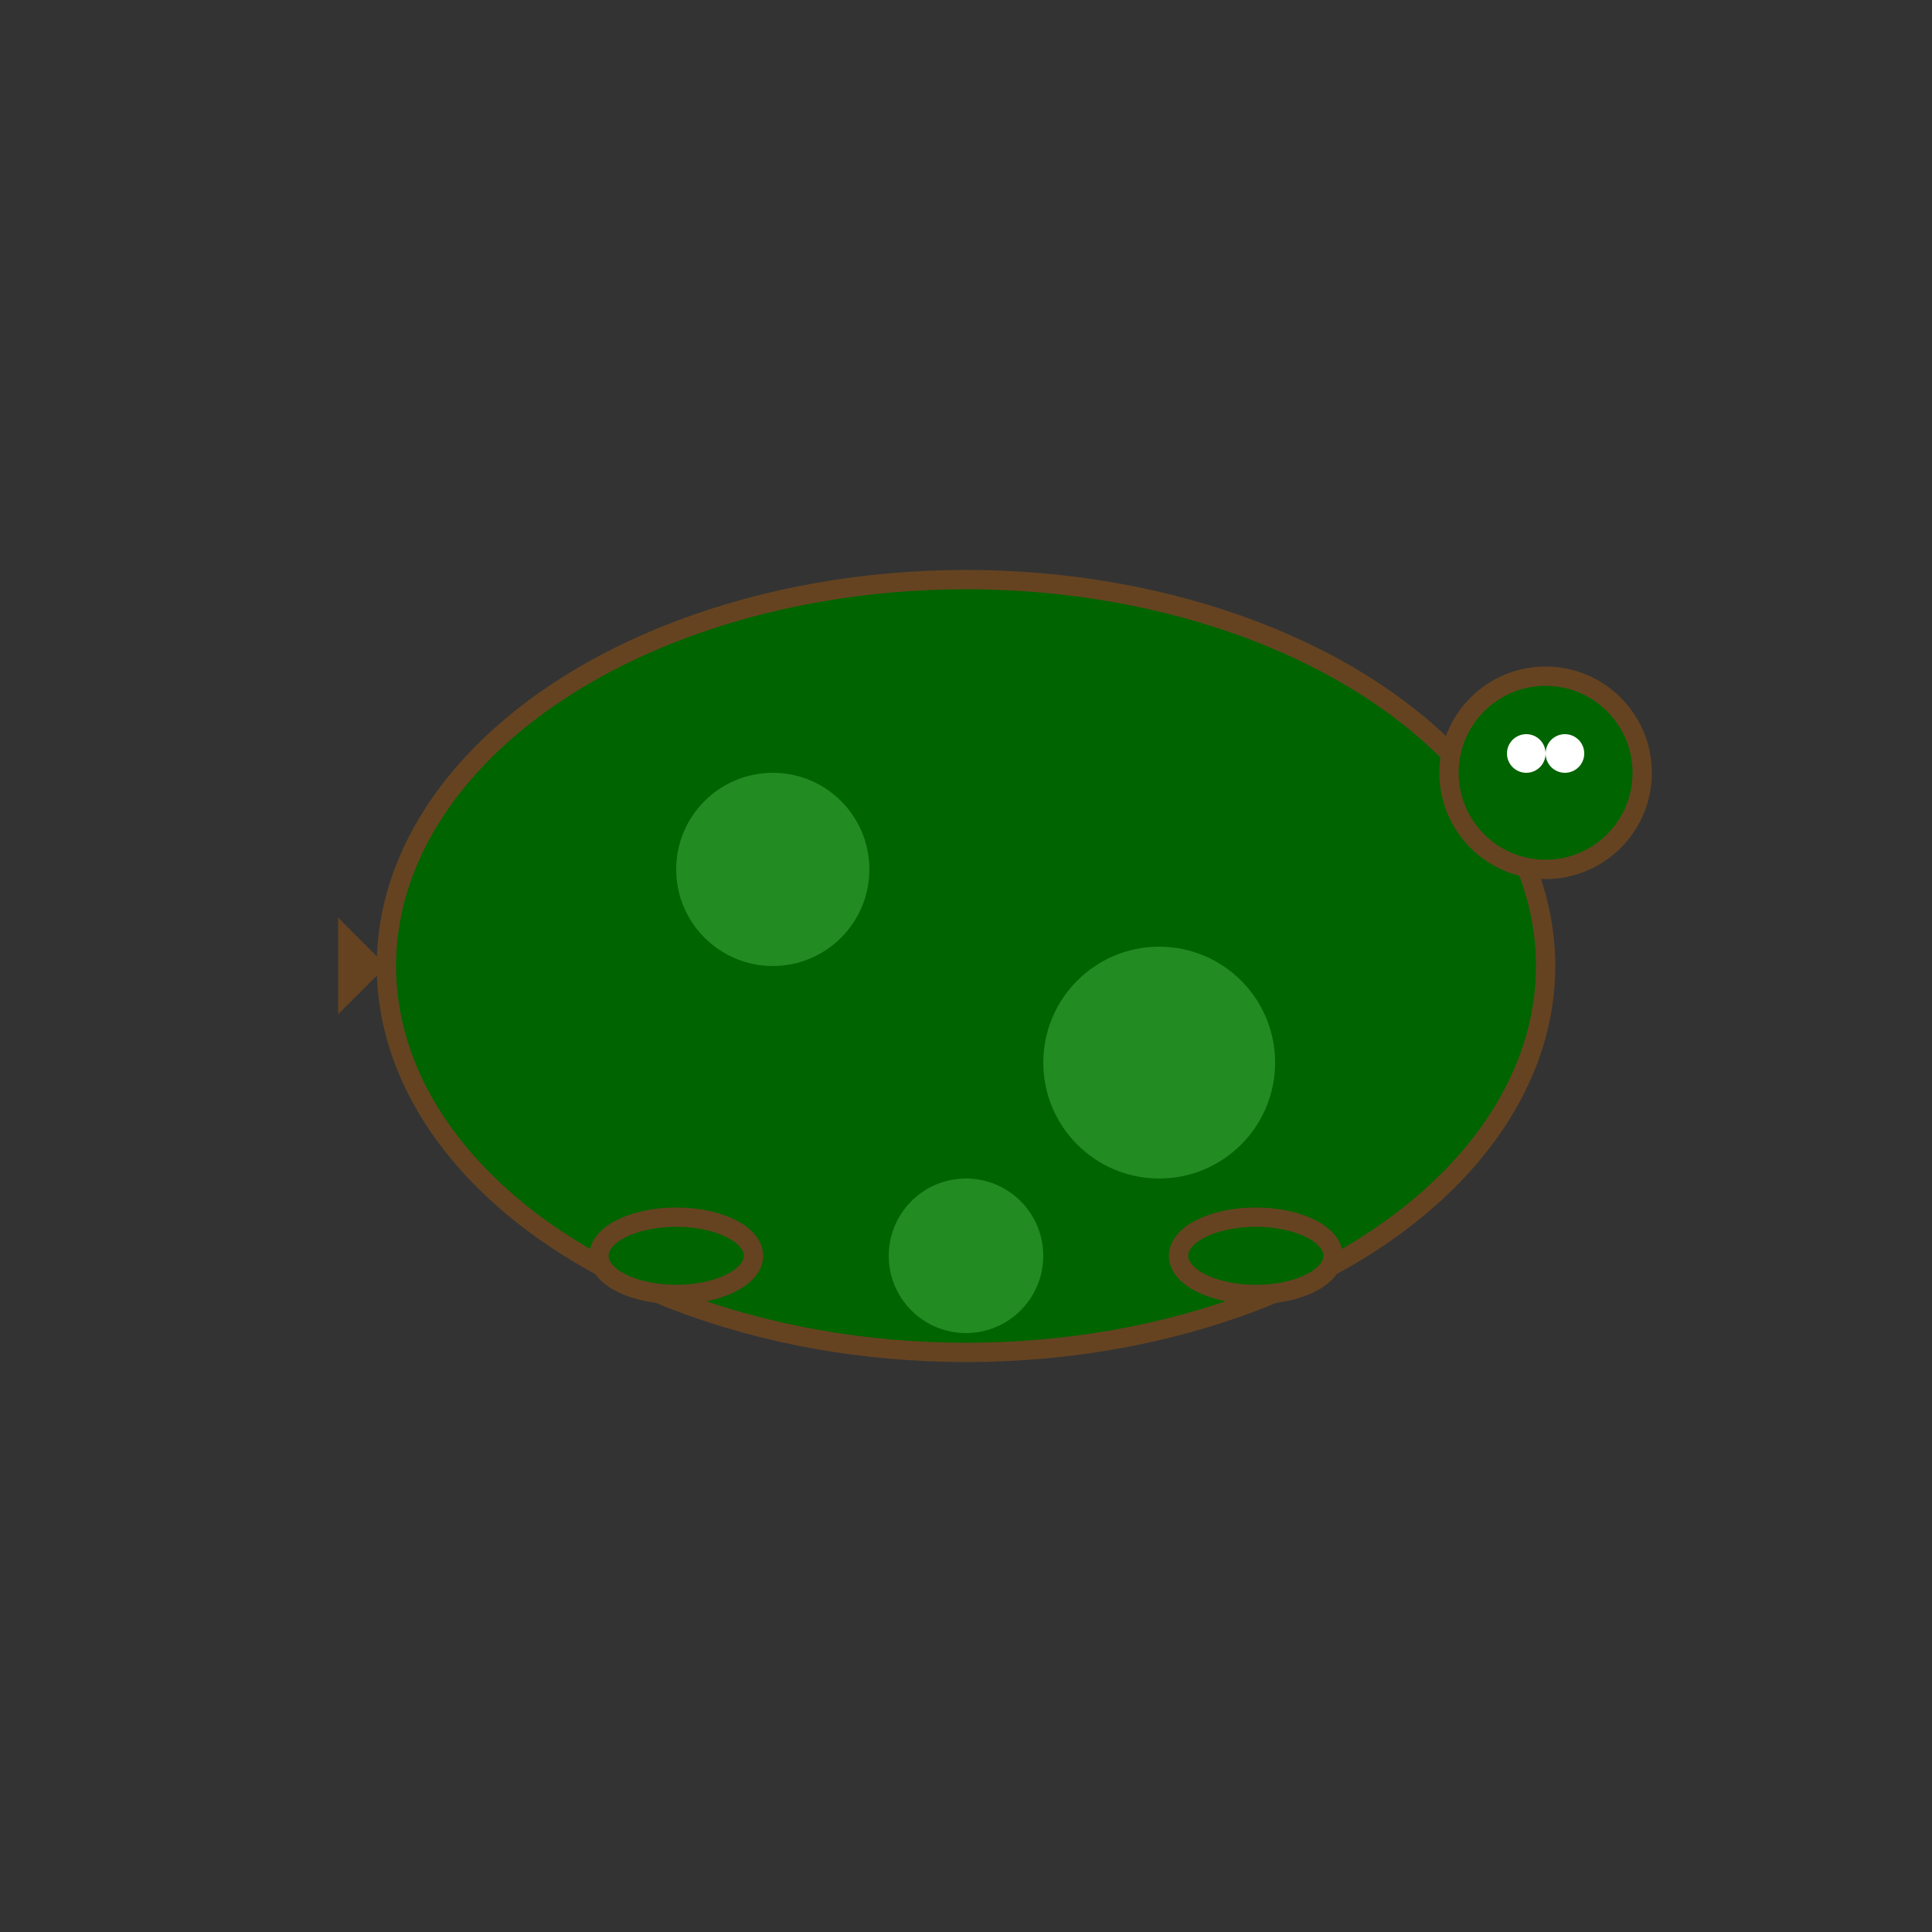 <?xml version="1.0" encoding="UTF-8"?>
<svg width="200px" height="200px" viewBox="0 0 200 200" xmlns="http://www.w3.org/2000/svg" xmlns:xlink="http://www.w3.org/1999/xlink">
  <rect x="0" y="0" width="200" height="200" fill="#333333" stroke="none"/>
  <defs>
    <g id="Turtle_base_character">
      <!-- Shell -->
      <ellipse cx="100" cy="100" rx="60" ry="40" fill="#006400" stroke="#654321" stroke-width="2"/>
      <!-- Shell patches -->
      <circle cx="80" cy="90" r="10" fill="#228B22"/>
      <circle cx="120" cy="110" r="12" fill="#228B22"/>
      <circle cx="100" cy="130" r="8" fill="#228B22"/>
      <!-- Head -->
      <circle cx="160" cy="80" r="10" fill="#006400" stroke="#654321" stroke-width="2"/>
      <!-- Eyes -->
      <circle cx="158" cy="78" r="2" fill="#FFFFFF"/>
      <circle cx="162" cy="78" r="2" fill="#FFFFFF"/>
      <!-- Legs -->
      <ellipse cx="70" cy="130" rx="8" ry="4" fill="#006400" stroke="#654321" stroke-width="2"/>
      <ellipse cx="130" cy="130" rx="8" ry="4" fill="#006400" stroke="#654321" stroke-width="2"/>
      <!-- Tail -->
      <polygon points="40,100 35,95 35,105" fill="#654321"/>
    </g>
  </defs>
  <use xlink:href="#Turtle_base_character">
    <animateTransform attributeName="transform" attributeType="XML" type="translate"
        values="0 0; 0 5; 0 0" dur="1s" repeatCount="indefinite"/>
  </use>
</svg>